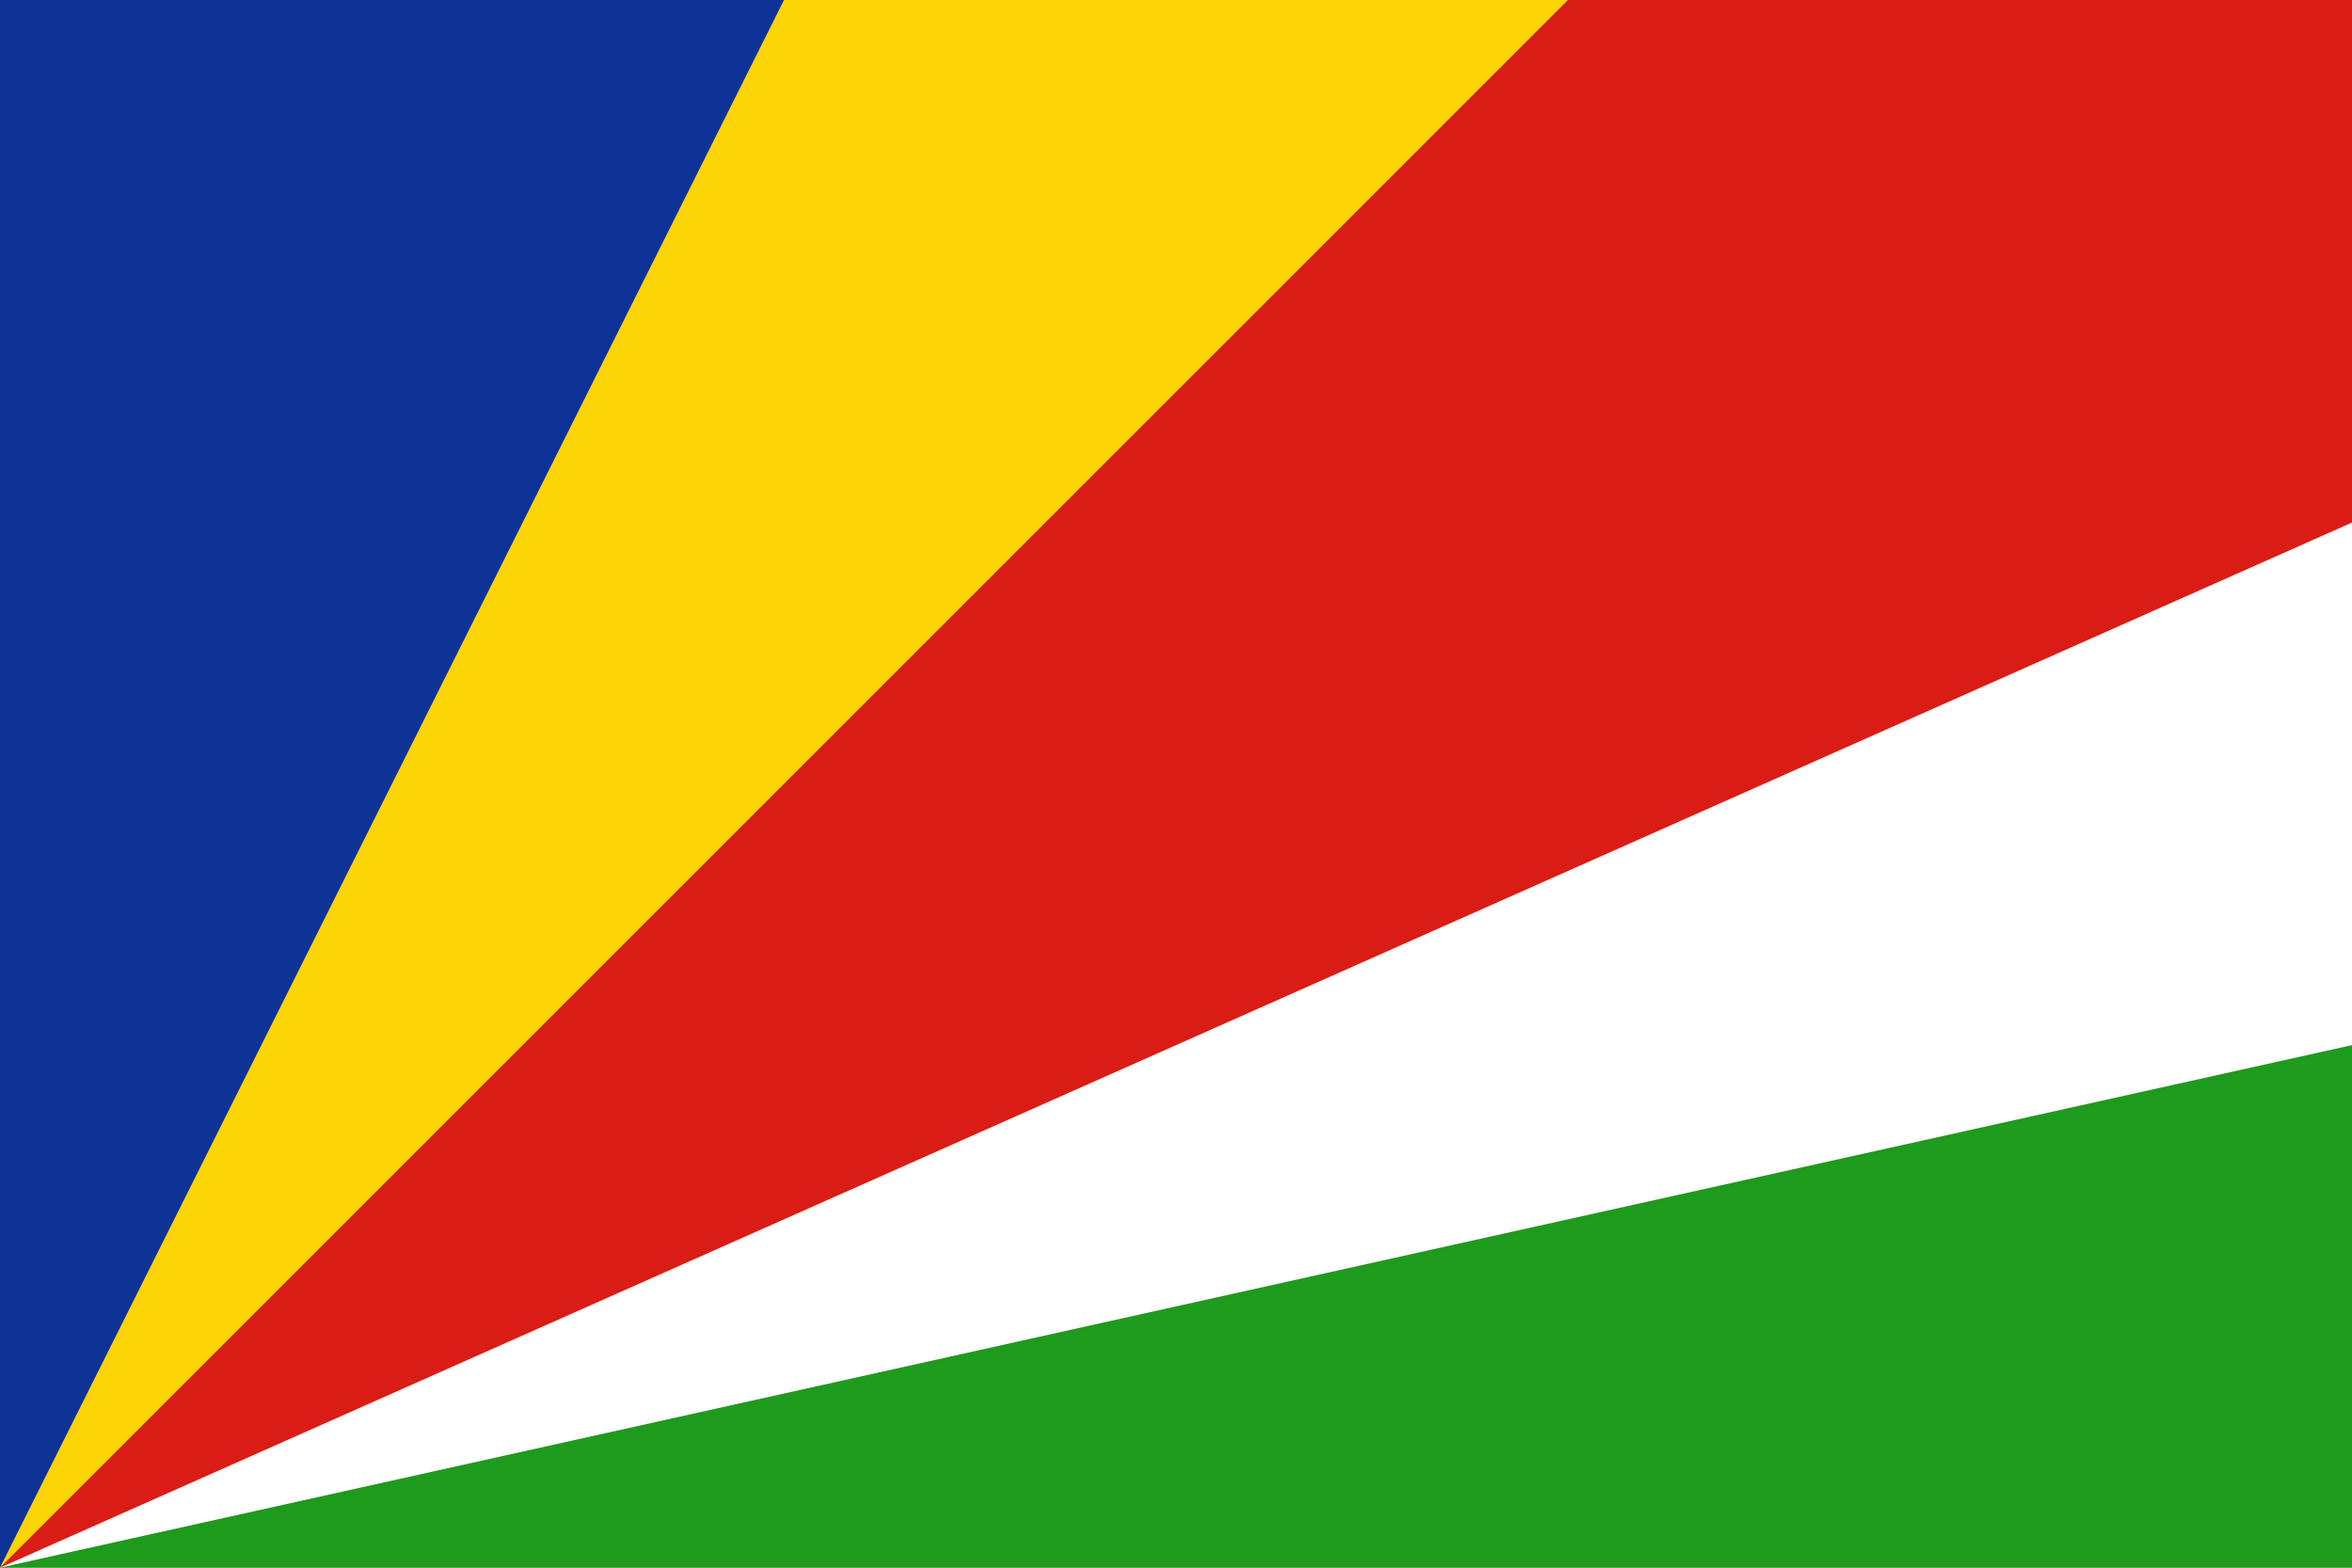 <svg width="180" height="120" viewBox="0 0 180 120" fill="none" xmlns="http://www.w3.org/2000/svg">
<rect x="0" y="0" width="180" height="120" fill="#333333" stroke="none"/>
<g clip-path="url(#clip0_909_309224)">
<path d="M0 0H180V120H0V0Z" fill="white"/>
<path d="M0 120V0H180V40L0 120Z" fill="#D91C16"/>
<path d="M0 120V0H120L0 120Z" fill="#FDD406"/>
<path d="M0 120V0H60L0 120Z" fill="#0F3296"/>
<path d="M0 120L180 80V120H0Z" fill="#1E9A1C"/>
</g>
<defs>
<clipPath id="clip0_909_309224">
<rect width="180" height="120" fill="white"/>
</clipPath>
</defs>
</svg>
